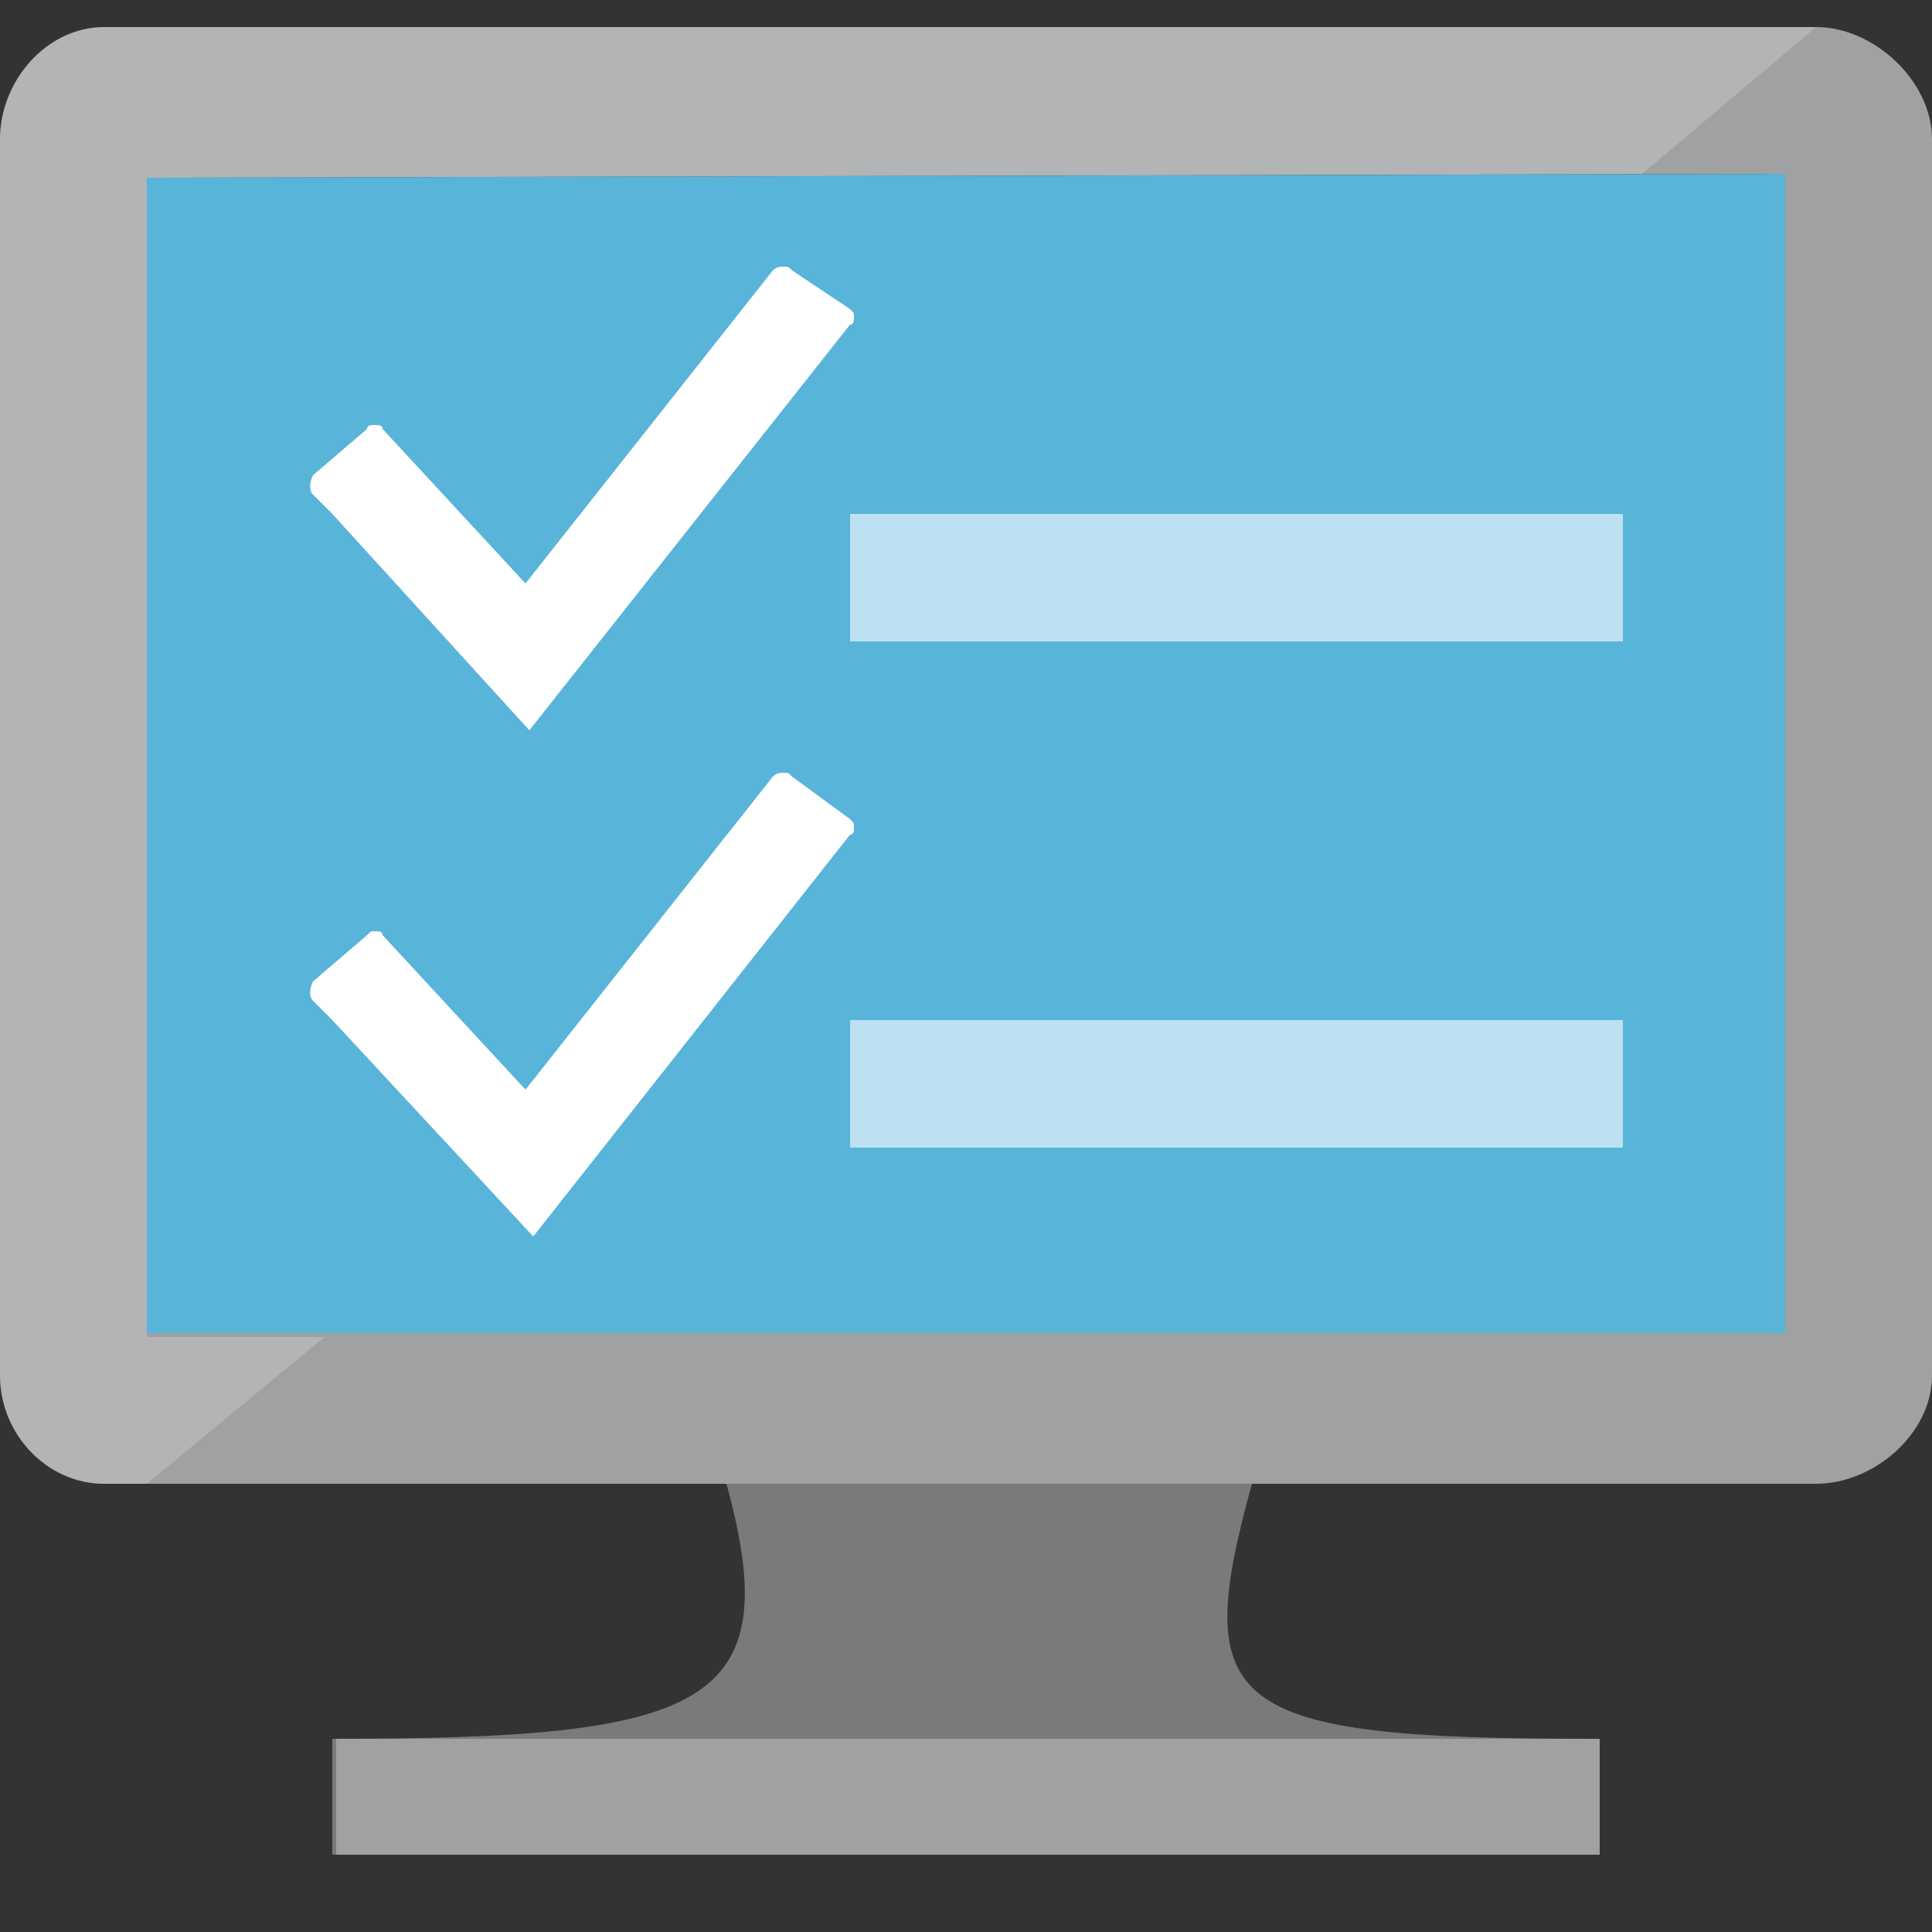 <?xml version="1.0" encoding="utf-8"?>
<!-- Generator: Adobe Illustrator 17.1.0, SVG Export Plug-In . SVG Version: 6.00 Build 0)  -->
<!DOCTYPE svg PUBLIC "-//W3C//DTD SVG 1.1//EN" "http://www.w3.org/Graphics/SVG/1.1/DTD/svg11.dtd">
<svg version="1.1" id="Layer_1" xmlns="http://www.w3.org/2000/svg" xmlns:xlink="http://www.w3.org/1999/xlink" x="0px" y="0px"
	 viewBox="0 0 50 50" enable-background="new 0 0 50 50" xml:space="preserve">
<rect x="0" y="0" width="50" height="50" fill="#333333" stroke="none"/>
<path fill="#7A7A7A" d="M32.4,38.4h-1.2H19.4h-0.6c1.6,5.8-0.6,6.6-10.2,6.6v3h12.2h8.9h11.5v-3C31.7,45,30.8,44.2,32.4,38.4"/>
<path fill="#A0A1A2" d="M47,0.7H2.7C1.2,0.7,0,2.1,0,3.6v32c0,1.5,1.2,2.8,2.7,2.8H47c1.5,0,3-1.3,3-2.8v-32C50,2.1,48.5,0.7,47,0.7
	 M46.2,4.6v29.9H3.8V4.6l42.4-0.1L46.2,4.6z"/>
<polygon fill="#59B4D9" points="46.2,34.5 3.8,34.5 3.8,4.6 46.2,4.5 "/>
<path opacity="0.2" fill="#FFFFFF" d="M3.8,34.5L3.8,34.5L3.8,4.6l38.7-0.1L47,0.7c0,0,0,0,0,0H2.7C1.2,0.7,0,2.1,0,3.6v32
	c0,1.5,1.2,2.8,2.7,2.8h1.1l4.6-3.8H3.8z"/>
<polygon fill="#59B4D9" points="3.8,34.5 3.8,34.5 3.8,4.6 42.5,4.5 42.5,4.5 3.8,4.6 "/>
<rect x="8.7" y="45" fill="#A0A1A2" width="32.7" height="3"/>
<path fill="#FFFFFF" d="M8.6,13.3l-0.5-0.5c-0.1-0.1-0.1-0.3,0-0.5l1.4-1.2C9.5,11,9.6,11,9.7,11c0.1,0,0.2,0,0.2,0.1l3.7,4l6.4-8.1
	c0.1-0.1,0.2-0.1,0.3-0.1c0.1,0,0.1,0,0.2,0.1L22,8c0.1,0.1,0.1,0.1,0.1,0.2c0,0.1,0,0.2-0.1,0.2l-8.3,10.5L8.6,13.3z"/>
<rect x="22" y="13.3" opacity="0.6" fill="#FFFFFF" width="20" height="3.3"/>
<path fill="#FFFFFF" d="M8.6,26.4l-0.5-0.5c-0.1-0.1-0.1-0.3,0-0.5l1.4-1.2c0.1-0.1,0.1-0.1,0.2-0.1c0.1,0,0.2,0,0.2,0.1l3.7,4
	l6.4-8.1c0.1-0.1,0.2-0.1,0.3-0.1c0.1,0,0.1,0,0.2,0.1l1.5,1.1c0.1,0.1,0.1,0.1,0.1,0.2c0,0.1,0,0.2-0.1,0.2L13.8,32L8.6,26.4z"/>
<rect x="22" y="26.4" opacity="0.6" fill="#FFFFFF" width="20" height="3.3"/>
</svg>
